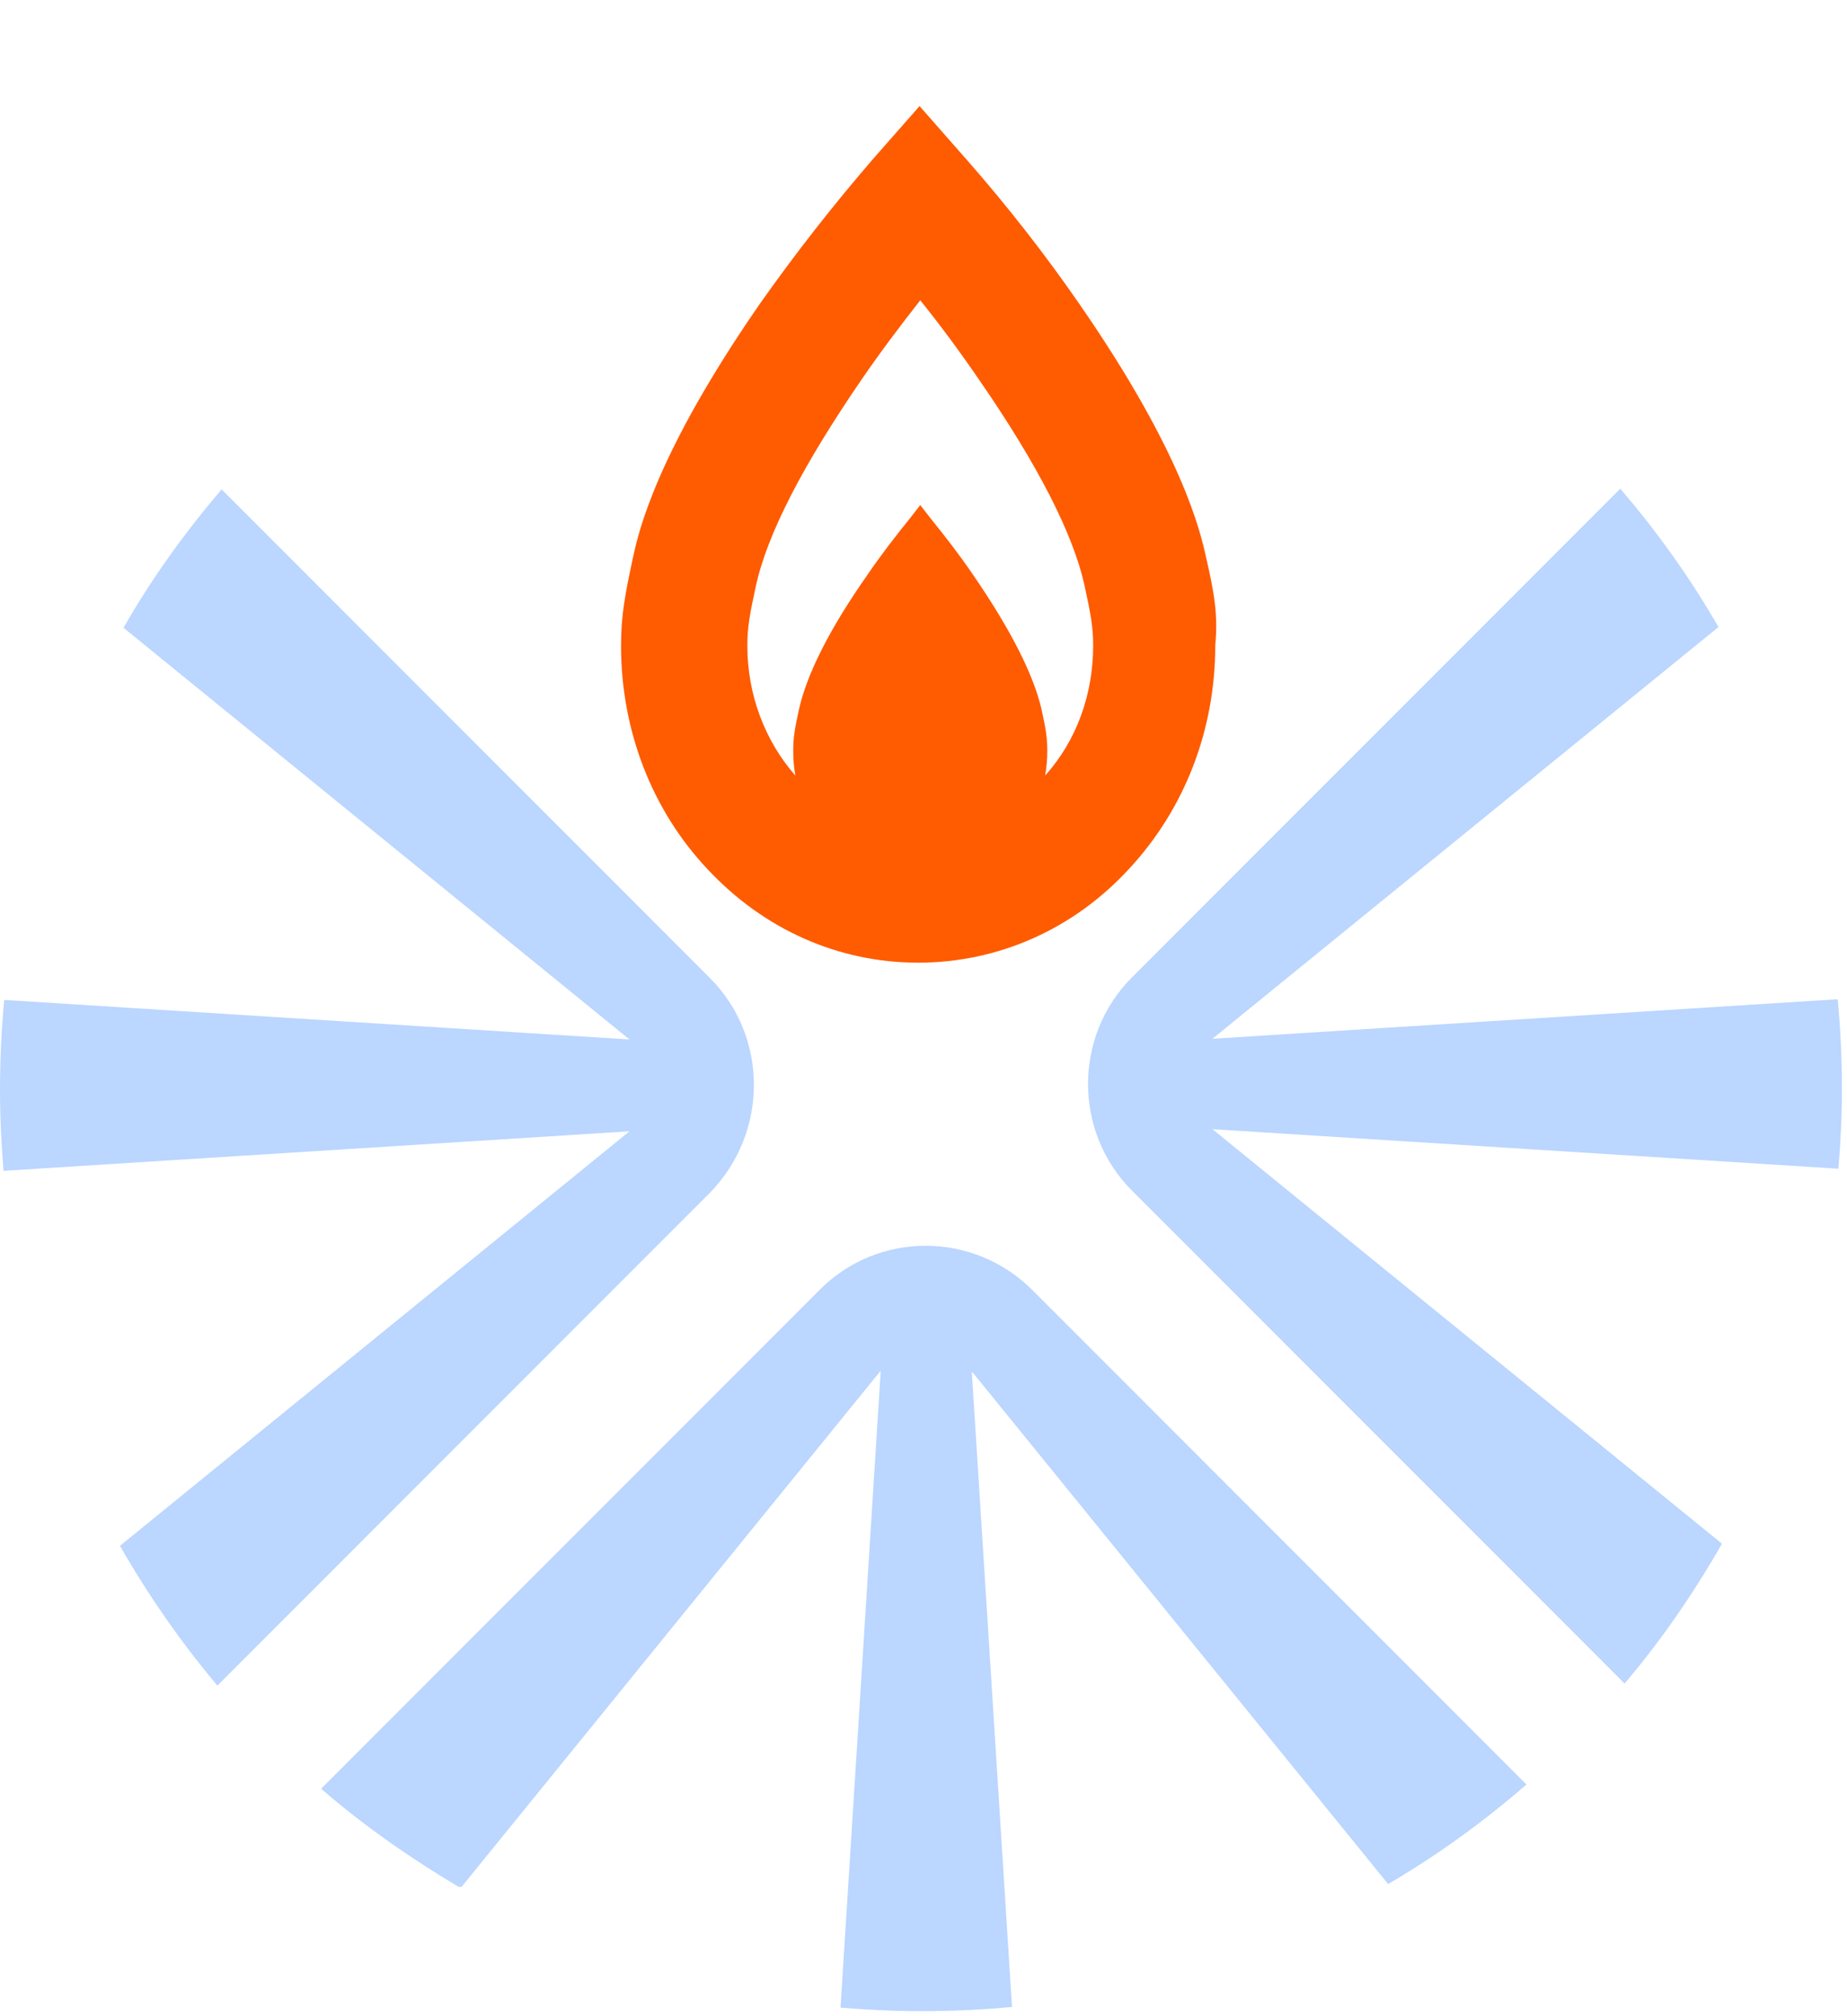 <svg width="331" height="361" viewBox="0 0 331 361" fill="none" xmlns="http://www.w3.org/2000/svg">
<path d="M216.14 99.815C215.128 95.262 211.966 81.224 193.501 54.538C187.304 45.559 180.475 36.833 173.139 28.485L164.792 19L156.445 28.485C149.236 36.833 142.407 45.559 136.083 54.538C117.618 81.224 114.457 95.136 113.445 99.815C112.054 106.265 111.295 110.186 111.295 115.624C111.295 130.674 116.733 144.966 126.724 155.589C136.842 166.466 150.248 172.41 164.539 172.41C178.831 172.41 192.363 166.466 202.354 155.589C212.346 144.839 217.784 130.674 217.784 115.624C218.29 110.186 217.657 106.392 216.14 99.815ZM155.433 102.977C148.604 112.715 144.557 120.81 143.166 127.133C142.407 130.548 142.154 132.192 142.154 134.468C142.154 135.986 142.28 137.504 142.533 138.895C137.095 132.698 133.933 124.477 133.933 115.624C133.933 112.462 134.313 110.186 135.451 105.001C137.474 95.642 143.924 83.248 154.422 67.945C157.71 63.139 161.251 58.459 164.919 53.78C168.586 58.333 172.128 63.139 175.416 67.945C185.913 83.121 192.363 95.642 194.387 105.001C195.525 110.186 195.904 112.462 195.904 115.624C195.904 124.477 192.869 132.698 187.304 138.895C187.557 137.377 187.684 135.986 187.684 134.468C187.684 132.192 187.431 130.548 186.672 127.133C185.281 120.936 181.107 112.715 174.404 102.977C172.001 99.436 169.345 96.021 166.689 92.733L164.919 90.456L163.148 92.733C160.492 96.021 157.836 99.436 155.433 102.977Z" fill="#FF5B00"/>
<path d="M330.091 195.145C330.091 189.707 329.838 184.269 329.332 178.957L217.278 186.039L307.958 112.306C302.9 103.453 296.955 95.233 290.379 87.518L202.861 175.036C192.363 185.533 192.363 202.734 202.861 213.231L291.138 301.508C297.714 293.793 303.532 285.319 308.591 276.466L217.278 202.228L329.459 209.31C329.838 204.757 330.091 199.951 330.091 195.145Z" fill="#BBD6FF"/>
<path d="M146.834 231.063L57.545 320.352C65.133 326.929 73.48 332.746 82.207 337.932H82.713L157.837 245.481L150.628 359.558C155.434 359.938 160.24 360.191 165.046 360.191C170.61 360.191 176.049 359.938 181.36 359.432L174.152 245.607L248.77 337.426C257.623 332.24 265.843 326.296 273.558 319.593L185.155 231.19C174.531 220.44 157.331 220.44 146.834 231.063Z" fill="#BBD6FF"/>
<path d="M127.23 175.163L39.712 87.644C33.136 95.359 27.191 103.58 22.133 112.433L112.813 186.166L0.759 179.083C0.253 184.395 0 189.707 0 195.272C0 200.204 0.253 205.01 0.632 209.69L112.813 202.607L21.5 276.846C26.559 285.699 32.377 294.046 38.953 301.887L127.23 213.61C137.727 202.86 137.727 185.66 127.23 175.163Z" fill="#BBD6FF"/>
</svg>
